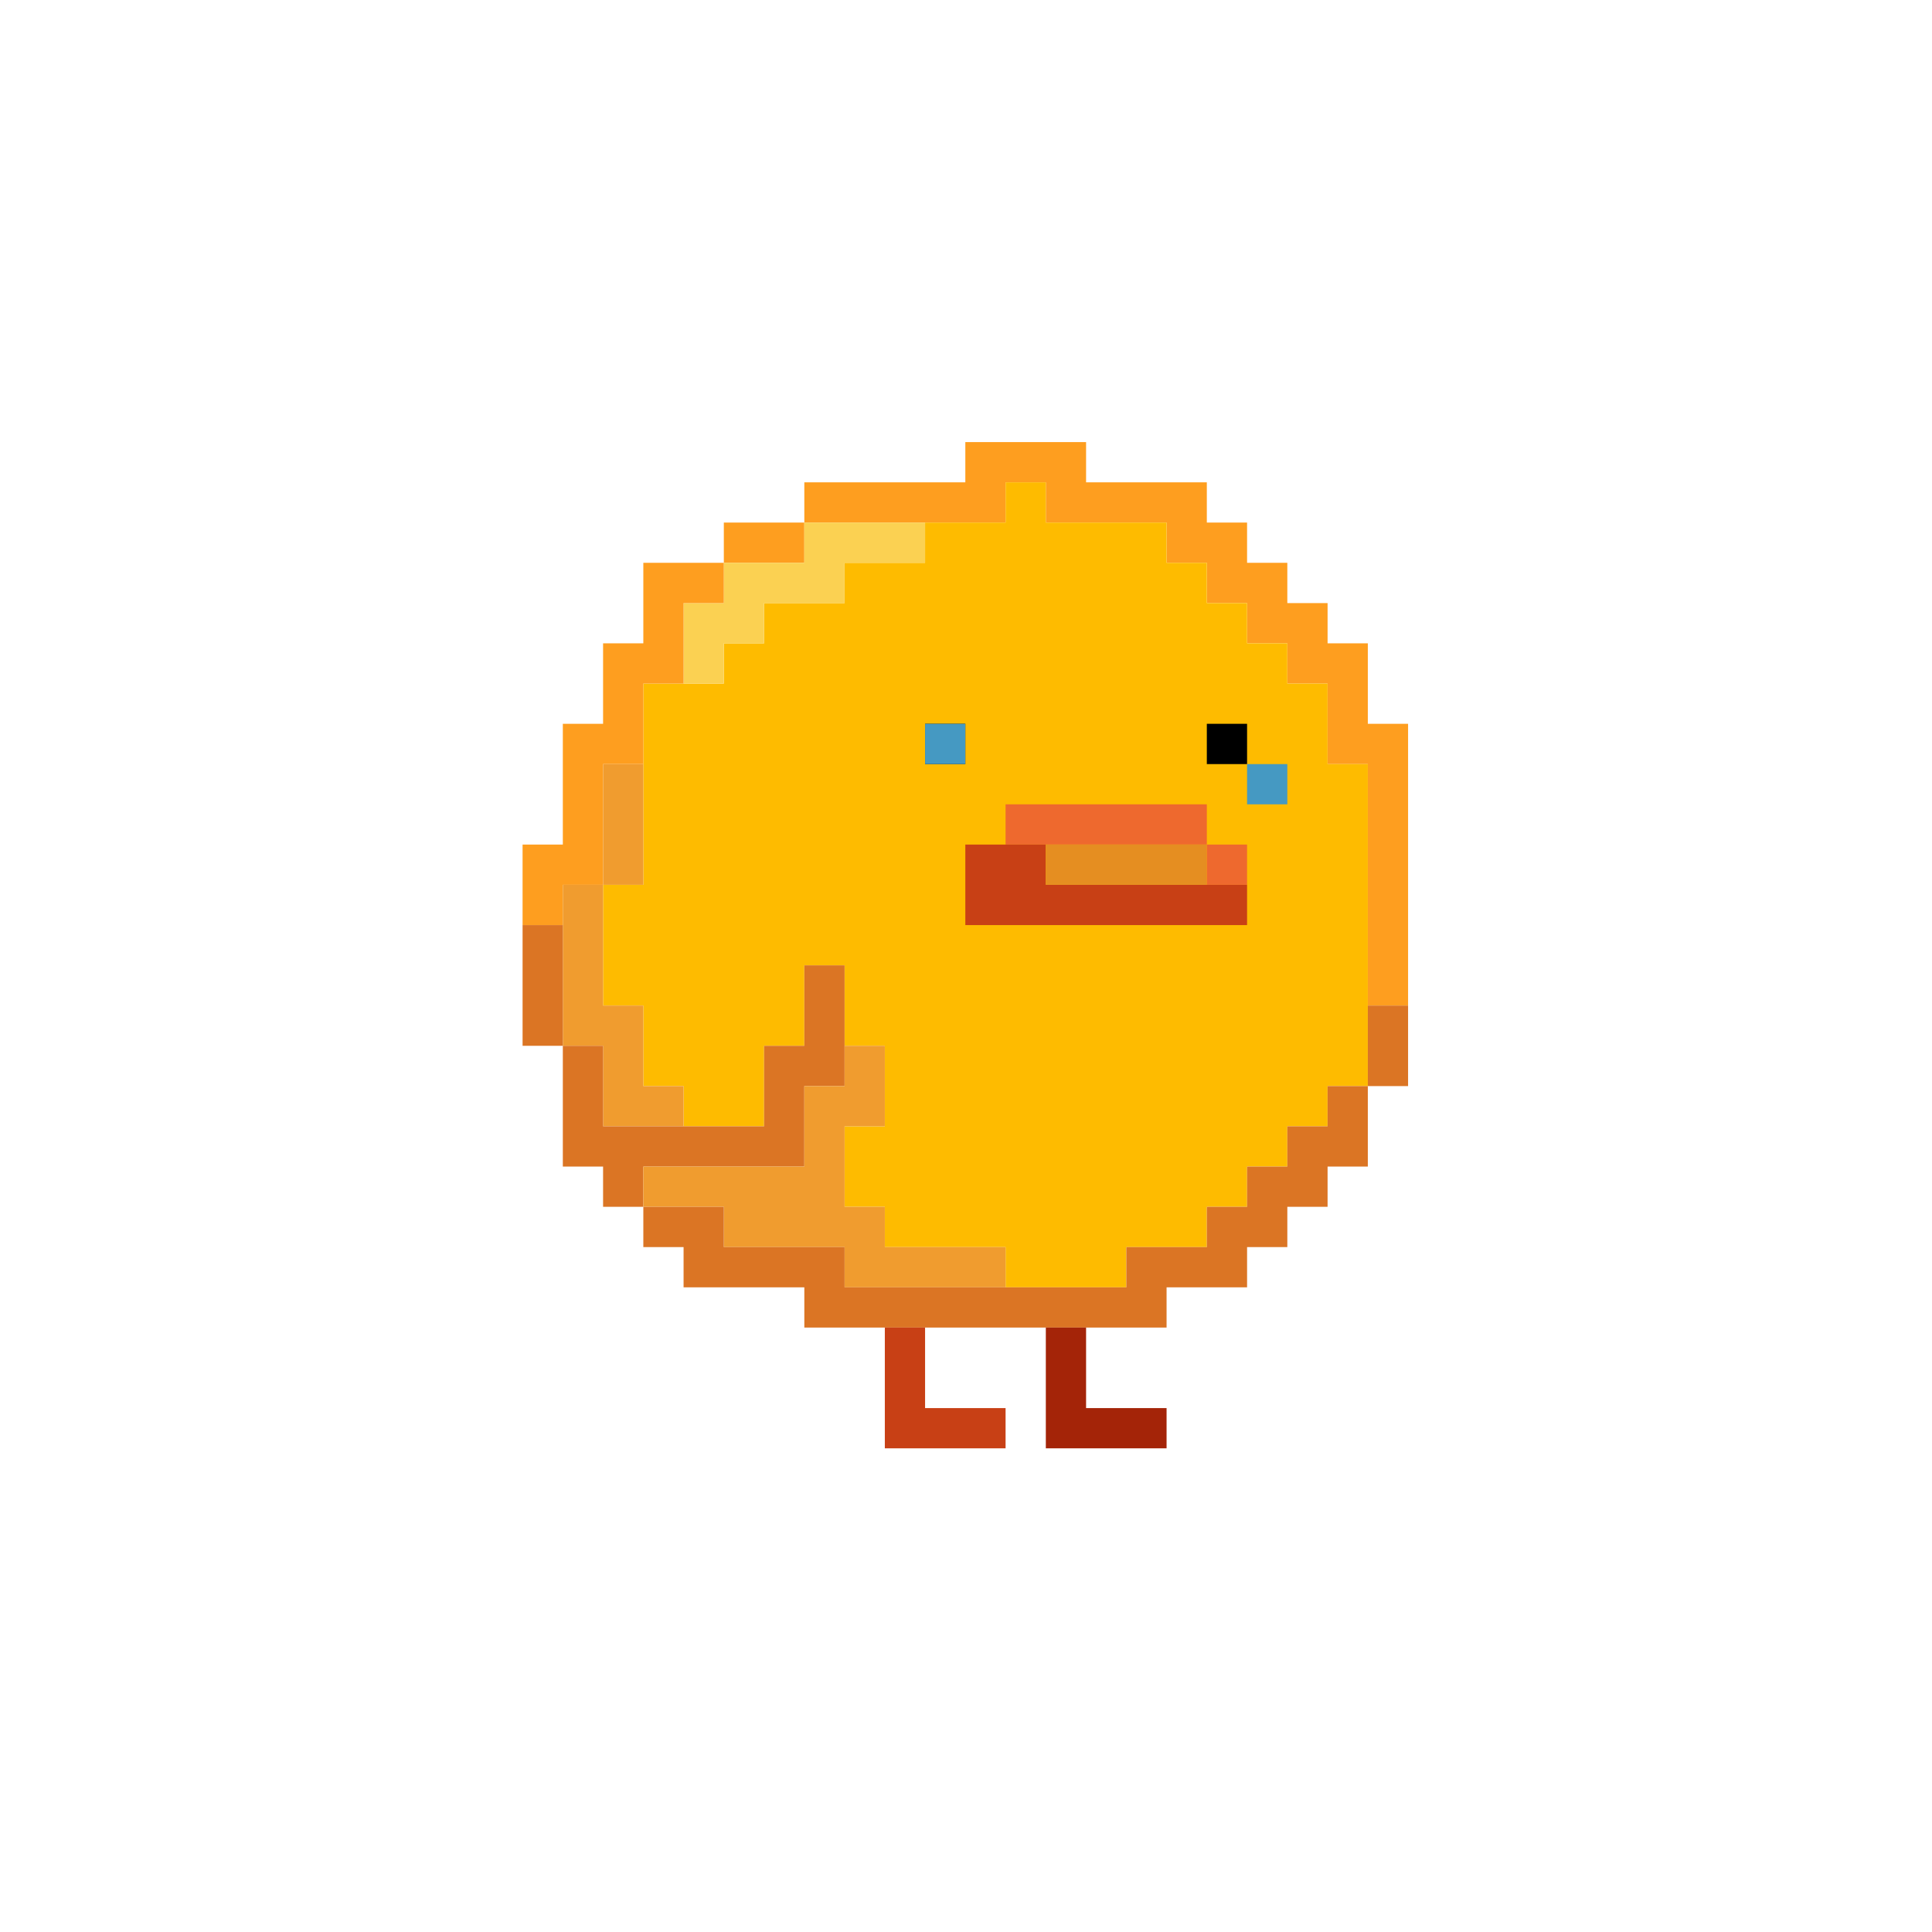 <?xml version="1.0" encoding="UTF-8"?>
<!DOCTYPE svg PUBLIC "-//W3C//DTD SVG 1.1//EN" "http://www.w3.org/Graphics/SVG/1.1/DTD/svg11.dtd">
<svg xmlns="http://www.w3.org/2000/svg" version="1.1" width="1440px" height="1440px" style="shape-rendering:geometricPrecision; text-rendering:geometricPrecision; image-rendering:optimizeQuality; fill-rule:evenodd; clip-rule:evenodd" xmlns:xlink="http://www.w3.org/1999/xlink">
<g><path style="opacity:1" fill="#fe9e1f" d="M 1049.5,749.5 C 1039.5,749.5 1029.5,749.5 1019.5,749.5C 1019.5,689.5 1019.5,629.5 1019.5,569.5C 1009.5,569.5 999.5,569.5 989.5,569.5C 989.5,549.5 989.5,529.5 989.5,509.5C 979.5,509.5 969.5,509.5 959.5,509.5C 959.5,499.5 959.5,489.5 959.5,479.5C 949.5,479.5 939.5,479.5 929.5,479.5C 929.5,469.5 929.5,459.5 929.5,449.5C 919.5,449.5 909.5,449.5 899.5,449.5C 899.5,439.5 899.5,429.5 899.5,419.5C 889.5,419.5 879.5,419.5 869.5,419.5C 869.5,409.5 869.5,399.5 869.5,389.5C 839.5,389.5 809.5,389.5 779.5,389.5C 779.5,379.5 779.5,369.5 779.5,359.5C 769.5,359.5 759.5,359.5 749.5,359.5C 749.5,369.5 749.5,379.5 749.5,389.5C 729.5,389.5 709.5,389.5 689.5,389.5C 659.5,389.5 629.5,389.5 599.5,389.5C 599.5,379.5 599.5,369.5 599.5,359.5C 639.5,359.5 679.5,359.5 719.5,359.5C 719.5,349.5 719.5,339.5 719.5,329.5C 749.5,329.5 779.5,329.5 809.5,329.5C 809.5,339.5 809.5,349.5 809.5,359.5C 839.5,359.5 869.5,359.5 899.5,359.5C 899.5,369.5 899.5,379.5 899.5,389.5C 909.5,389.5 919.5,389.5 929.5,389.5C 929.5,399.5 929.5,409.5 929.5,419.5C 939.5,419.5 949.5,419.5 959.5,419.5C 959.5,429.5 959.5,439.5 959.5,449.5C 969.5,449.5 979.5,449.5 989.5,449.5C 989.5,459.5 989.5,469.5 989.5,479.5C 999.5,479.5 1009.5,479.5 1019.5,479.5C 1019.5,499.5 1019.5,519.5 1019.5,539.5C 1029.5,539.5 1039.5,539.5 1049.5,539.5C 1049.5,609.5 1049.5,679.5 1049.5,749.5 Z"/></g>
<g><path style="opacity:1" fill="#febb00" d="M 1019.5,749.5 C 1019.5,769.5 1019.5,789.5 1019.5,809.5C 1009.5,809.5 999.5,809.5 989.5,809.5C 989.5,819.5 989.5,829.5 989.5,839.5C 979.5,839.5 969.5,839.5 959.5,839.5C 959.5,849.5 959.5,859.5 959.5,869.5C 949.5,869.5 939.5,869.5 929.5,869.5C 929.5,879.5 929.5,889.5 929.5,899.5C 919.5,899.5 909.5,899.5 899.5,899.5C 899.5,909.5 899.5,919.5 899.5,929.5C 879.5,929.5 859.5,929.5 839.5,929.5C 839.5,939.5 839.5,949.5 839.5,959.5C 809.5,959.5 779.5,959.5 749.5,959.5C 749.5,949.5 749.5,939.5 749.5,929.5C 719.5,929.5 689.5,929.5 659.5,929.5C 659.5,919.5 659.5,909.5 659.5,899.5C 649.5,899.5 639.5,899.5 629.5,899.5C 629.5,879.5 629.5,859.5 629.5,839.5C 639.5,839.5 649.5,839.5 659.5,839.5C 659.5,819.5 659.5,799.5 659.5,779.5C 649.5,779.5 639.5,779.5 629.5,779.5C 629.5,759.5 629.5,739.5 629.5,719.5C 619.5,719.5 609.5,719.5 599.5,719.5C 599.5,739.5 599.5,759.5 599.5,779.5C 589.5,779.5 579.5,779.5 569.5,779.5C 569.5,799.5 569.5,819.5 569.5,839.5C 549.5,839.5 529.5,839.5 509.5,839.5C 509.5,829.5 509.5,819.5 509.5,809.5C 499.5,809.5 489.5,809.5 479.5,809.5C 479.5,789.5 479.5,769.5 479.5,749.5C 469.5,749.5 459.5,749.5 449.5,749.5C 449.5,719.5 449.5,689.5 449.5,659.5C 459.5,659.5 469.5,659.5 479.5,659.5C 479.5,629.5 479.5,599.5 479.5,569.5C 479.5,549.5 479.5,529.5 479.5,509.5C 489.5,509.5 499.5,509.5 509.5,509.5C 519.5,509.5 529.5,509.5 539.5,509.5C 539.5,499.5 539.5,489.5 539.5,479.5C 549.5,479.5 559.5,479.5 569.5,479.5C 569.5,469.5 569.5,459.5 569.5,449.5C 589.5,449.5 609.5,449.5 629.5,449.5C 629.5,439.5 629.5,429.5 629.5,419.5C 649.5,419.5 669.5,419.5 689.5,419.5C 689.5,409.5 689.5,399.5 689.5,389.5C 709.5,389.5 729.5,389.5 749.5,389.5C 749.5,379.5 749.5,369.5 749.5,359.5C 759.5,359.5 769.5,359.5 779.5,359.5C 779.5,369.5 779.5,379.5 779.5,389.5C 809.5,389.5 839.5,389.5 869.5,389.5C 869.5,399.5 869.5,409.5 869.5,419.5C 879.5,419.5 889.5,419.5 899.5,419.5C 899.5,429.5 899.5,439.5 899.5,449.5C 909.5,449.5 919.5,449.5 929.5,449.5C 929.5,459.5 929.5,469.5 929.5,479.5C 939.5,479.5 949.5,479.5 959.5,479.5C 959.5,489.5 959.5,499.5 959.5,509.5C 969.5,509.5 979.5,509.5 989.5,509.5C 989.5,529.5 989.5,549.5 989.5,569.5C 999.5,569.5 1009.5,569.5 1019.5,569.5C 1019.5,629.5 1019.5,689.5 1019.5,749.5 Z"/></g>
<g><path style="opacity:1" fill="#fe9e1f" d="M 599.5,389.5 C 599.5,399.5 599.5,409.5 599.5,419.5C 579.5,419.5 559.5,419.5 539.5,419.5C 539.5,409.5 539.5,399.5 539.5,389.5C 559.5,389.5 579.5,389.5 599.5,389.5 Z"/></g>
<g><path style="opacity:1" fill="#fbd152" d="M 599.5,389.5 C 629.5,389.5 659.5,389.5 689.5,389.5C 689.5,399.5 689.5,409.5 689.5,419.5C 669.5,419.5 649.5,419.5 629.5,419.5C 629.5,429.5 629.5,439.5 629.5,449.5C 609.5,449.5 589.5,449.5 569.5,449.5C 569.5,459.5 569.5,469.5 569.5,479.5C 559.5,479.5 549.5,479.5 539.5,479.5C 539.5,489.5 539.5,499.5 539.5,509.5C 529.5,509.5 519.5,509.5 509.5,509.5C 509.5,489.5 509.5,469.5 509.5,449.5C 519.5,449.5 529.5,449.5 539.5,449.5C 539.5,439.5 539.5,429.5 539.5,419.5C 559.5,419.5 579.5,419.5 599.5,419.5C 599.5,409.5 599.5,399.5 599.5,389.5 Z"/></g>
<g><path style="opacity:1" fill="#fe9e1f" d="M 539.5,419.5 C 539.5,429.5 539.5,439.5 539.5,449.5C 529.5,449.5 519.5,449.5 509.5,449.5C 509.5,469.5 509.5,489.5 509.5,509.5C 499.5,509.5 489.5,509.5 479.5,509.5C 479.5,529.5 479.5,549.5 479.5,569.5C 469.5,569.5 459.5,569.5 449.5,569.5C 449.5,599.5 449.5,629.5 449.5,659.5C 439.5,659.5 429.5,659.5 419.5,659.5C 419.5,669.5 419.5,679.5 419.5,689.5C 409.5,689.5 399.5,689.5 389.5,689.5C 389.5,669.5 389.5,649.5 389.5,629.5C 399.5,629.5 409.5,629.5 419.5,629.5C 419.5,599.5 419.5,569.5 419.5,539.5C 429.5,539.5 439.5,539.5 449.5,539.5C 449.5,519.5 449.5,499.5 449.5,479.5C 459.5,479.5 469.5,479.5 479.5,479.5C 479.5,459.5 479.5,439.5 479.5,419.5C 499.5,419.5 519.5,419.5 539.5,419.5 Z"/></g>
<g><path style="opacity:1" fill="#000000" d="M 689.5,569.5 C 689.5,559.5 689.5,549.5 689.5,539.5C 699.5,539.5 709.5,539.5 719.5,539.5C 719.5,549.5 719.5,559.5 719.5,569.5C 709.5,569.5 699.5,569.5 689.5,569.5 Z"/></g>
<g><path style="opacity:1" fill="#000000" d="M 929.5,569.5 C 919.5,569.5 909.5,569.5 899.5,569.5C 899.5,559.5 899.5,549.5 899.5,539.5C 909.5,539.5 919.5,539.5 929.5,539.5C 929.5,549.5 929.5,559.5 929.5,569.5 Z"/></g>
<g><path style="opacity:1" fill="#f09c2f" d="M 479.5,569.5 C 479.5,599.5 479.5,629.5 479.5,659.5C 469.5,659.5 459.5,659.5 449.5,659.5C 449.5,629.5 449.5,599.5 449.5,569.5C 459.5,569.5 469.5,569.5 479.5,569.5 Z"/></g>
<g><path style="opacity:1" fill="#4599c2" d="M 689.5,569.5 C 699.5,569.5 709.5,569.5 719.5,569.5C 719.5,559.5 719.5,549.5 719.5,539.5C 709.5,539.5 699.5,539.5 689.5,539.5C 689.5,549.5 689.5,559.5 689.5,569.5 Z"/></g>
<g><path style="opacity:1" fill="#4599c2" d="M 929.5,569.5 C 939.5,569.5 949.5,569.5 959.5,569.5C 959.5,579.5 959.5,589.5 959.5,599.5C 949.5,599.5 939.5,599.5 929.5,599.5C 929.5,589.5 929.5,579.5 929.5,569.5 Z"/></g>
<g><path style="opacity:1" fill="#ee692e" d="M 899.5,629.5 C 859.5,629.5 819.5,629.5 779.5,629.5C 769.5,629.5 759.5,629.5 749.5,629.5C 749.5,619.5 749.5,609.5 749.5,599.5C 799.5,599.5 849.5,599.5 899.5,599.5C 899.5,609.5 899.5,619.5 899.5,629.5 Z"/></g>
<g><path style="opacity:1" fill="#c84015" d="M 749.5,629.5 C 759.5,629.5 769.5,629.5 779.5,629.5C 779.5,639.5 779.5,649.5 779.5,659.5C 819.5,659.5 859.5,659.5 899.5,659.5C 909.5,659.5 919.5,659.5 929.5,659.5C 929.5,669.5 929.5,679.5 929.5,689.5C 859.5,689.5 789.5,689.5 719.5,689.5C 719.5,669.5 719.5,649.5 719.5,629.5C 729.5,629.5 739.5,629.5 749.5,629.5 Z"/></g>
<g><path style="opacity:1" fill="#e58e21" d="M 779.5,629.5 C 819.5,629.5 859.5,629.5 899.5,629.5C 899.5,639.5 899.5,649.5 899.5,659.5C 859.5,659.5 819.5,659.5 779.5,659.5C 779.5,649.5 779.5,639.5 779.5,629.5 Z"/></g>
<g><path style="opacity:1" fill="#ee692e" d="M 899.5,629.5 C 909.5,629.5 919.5,629.5 929.5,629.5C 929.5,639.5 929.5,649.5 929.5,659.5C 919.5,659.5 909.5,659.5 899.5,659.5C 899.5,649.5 899.5,639.5 899.5,629.5 Z"/></g>
<g><path style="opacity:1" fill="#f09c2f" d="M 449.5,659.5 C 449.5,689.5 449.5,719.5 449.5,749.5C 459.5,749.5 469.5,749.5 479.5,749.5C 479.5,769.5 479.5,789.5 479.5,809.5C 489.5,809.5 499.5,809.5 509.5,809.5C 509.5,819.5 509.5,829.5 509.5,839.5C 489.5,839.5 469.5,839.5 449.5,839.5C 449.5,819.5 449.5,799.5 449.5,779.5C 439.5,779.5 429.5,779.5 419.5,779.5C 419.5,749.5 419.5,719.5 419.5,689.5C 419.5,679.5 419.5,669.5 419.5,659.5C 429.5,659.5 439.5,659.5 449.5,659.5 Z"/></g>
<g><path style="opacity:1" fill="#db7524" d="M 389.5,689.5 C 399.5,689.5 409.5,689.5 419.5,689.5C 419.5,719.5 419.5,749.5 419.5,779.5C 409.5,779.5 399.5,779.5 389.5,779.5C 389.5,749.5 389.5,719.5 389.5,689.5 Z"/></g>
<g><path style="opacity:1" fill="#db7524" d="M 629.5,779.5 C 629.5,789.5 629.5,799.5 629.5,809.5C 619.5,809.5 609.5,809.5 599.5,809.5C 599.5,829.5 599.5,849.5 599.5,869.5C 559.5,869.5 519.5,869.5 479.5,869.5C 479.5,879.5 479.5,889.5 479.5,899.5C 469.5,899.5 459.5,899.5 449.5,899.5C 449.5,889.5 449.5,879.5 449.5,869.5C 439.5,869.5 429.5,869.5 419.5,869.5C 419.5,839.5 419.5,809.5 419.5,779.5C 429.5,779.5 439.5,779.5 449.5,779.5C 449.5,799.5 449.5,819.5 449.5,839.5C 469.5,839.5 489.5,839.5 509.5,839.5C 529.5,839.5 549.5,839.5 569.5,839.5C 569.5,819.5 569.5,799.5 569.5,779.5C 579.5,779.5 589.5,779.5 599.5,779.5C 599.5,759.5 599.5,739.5 599.5,719.5C 609.5,719.5 619.5,719.5 629.5,719.5C 629.5,739.5 629.5,759.5 629.5,779.5 Z"/></g>
<g><path style="opacity:1" fill="#db7524" d="M 1019.5,749.5 C 1029.5,749.5 1039.5,749.5 1049.5,749.5C 1049.5,769.5 1049.5,789.5 1049.5,809.5C 1039.5,809.5 1029.5,809.5 1019.5,809.5C 1019.5,789.5 1019.5,769.5 1019.5,749.5 Z"/></g>
<g><path style="opacity:1" fill="#f09c2f" d="M 629.5,779.5 C 639.5,779.5 649.5,779.5 659.5,779.5C 659.5,799.5 659.5,819.5 659.5,839.5C 649.5,839.5 639.5,839.5 629.5,839.5C 629.5,859.5 629.5,879.5 629.5,899.5C 639.5,899.5 649.5,899.5 659.5,899.5C 659.5,909.5 659.5,919.5 659.5,929.5C 689.5,929.5 719.5,929.5 749.5,929.5C 749.5,939.5 749.5,949.5 749.5,959.5C 709.5,959.5 669.5,959.5 629.5,959.5C 629.5,949.5 629.5,939.5 629.5,929.5C 599.5,929.5 569.5,929.5 539.5,929.5C 539.5,919.5 539.5,909.5 539.5,899.5C 519.5,899.5 499.5,899.5 479.5,899.5C 479.5,889.5 479.5,879.5 479.5,869.5C 519.5,869.5 559.5,869.5 599.5,869.5C 599.5,849.5 599.5,829.5 599.5,809.5C 609.5,809.5 619.5,809.5 629.5,809.5C 629.5,799.5 629.5,789.5 629.5,779.5 Z"/></g>
<g><path style="opacity:1" fill="#db7524" d="M 1019.5,809.5 C 1019.5,829.5 1019.5,849.5 1019.5,869.5C 1009.5,869.5 999.5,869.5 989.5,869.5C 989.5,879.5 989.5,889.5 989.5,899.5C 979.5,899.5 969.5,899.5 959.5,899.5C 959.5,909.5 959.5,919.5 959.5,929.5C 949.5,929.5 939.5,929.5 929.5,929.5C 929.5,939.5 929.5,949.5 929.5,959.5C 909.5,959.5 889.5,959.5 869.5,959.5C 869.5,969.5 869.5,979.5 869.5,989.5C 849.5,989.5 829.5,989.5 809.5,989.5C 799.5,989.5 789.5,989.5 779.5,989.5C 749.5,989.5 719.5,989.5 689.5,989.5C 679.5,989.5 669.5,989.5 659.5,989.5C 639.5,989.5 619.5,989.5 599.5,989.5C 599.5,979.5 599.5,969.5 599.5,959.5C 569.5,959.5 539.5,959.5 509.5,959.5C 509.5,949.5 509.5,939.5 509.5,929.5C 499.5,929.5 489.5,929.5 479.5,929.5C 479.5,919.5 479.5,909.5 479.5,899.5C 499.5,899.5 519.5,899.5 539.5,899.5C 539.5,909.5 539.5,919.5 539.5,929.5C 569.5,929.5 599.5,929.5 629.5,929.5C 629.5,939.5 629.5,949.5 629.5,959.5C 669.5,959.5 709.5,959.5 749.5,959.5C 779.5,959.5 809.5,959.5 839.5,959.5C 839.5,949.5 839.5,939.5 839.5,929.5C 859.5,929.5 879.5,929.5 899.5,929.5C 899.5,919.5 899.5,909.5 899.5,899.5C 909.5,899.5 919.5,899.5 929.5,899.5C 929.5,889.5 929.5,879.5 929.5,869.5C 939.5,869.5 949.5,869.5 959.5,869.5C 959.5,859.5 959.5,849.5 959.5,839.5C 969.5,839.5 979.5,839.5 989.5,839.5C 989.5,829.5 989.5,819.5 989.5,809.5C 999.5,809.5 1009.5,809.5 1019.5,809.5 Z"/></g>
<g><path style="opacity:1" fill="#c84015" d="M 659.5,989.5 C 669.5,989.5 679.5,989.5 689.5,989.5C 689.5,1009.5 689.5,1029.5 689.5,1049.5C 709.5,1049.5 729.5,1049.5 749.5,1049.5C 749.5,1059.5 749.5,1069.5 749.5,1079.5C 719.5,1079.5 689.5,1079.5 659.5,1079.5C 659.5,1049.5 659.5,1019.5 659.5,989.5 Z"/></g>
<g><path style="opacity:1" fill="#a42408" d="M 779.5,989.5 C 789.5,989.5 799.5,989.5 809.5,989.5C 809.5,1009.5 809.5,1029.5 809.5,1049.5C 829.5,1049.5 849.5,1049.5 869.5,1049.5C 869.5,1059.5 869.5,1069.5 869.5,1079.5C 839.5,1079.5 809.5,1079.5 779.5,1079.5C 779.5,1049.5 779.5,1019.5 779.5,989.5 Z"/></g>
</svg>
